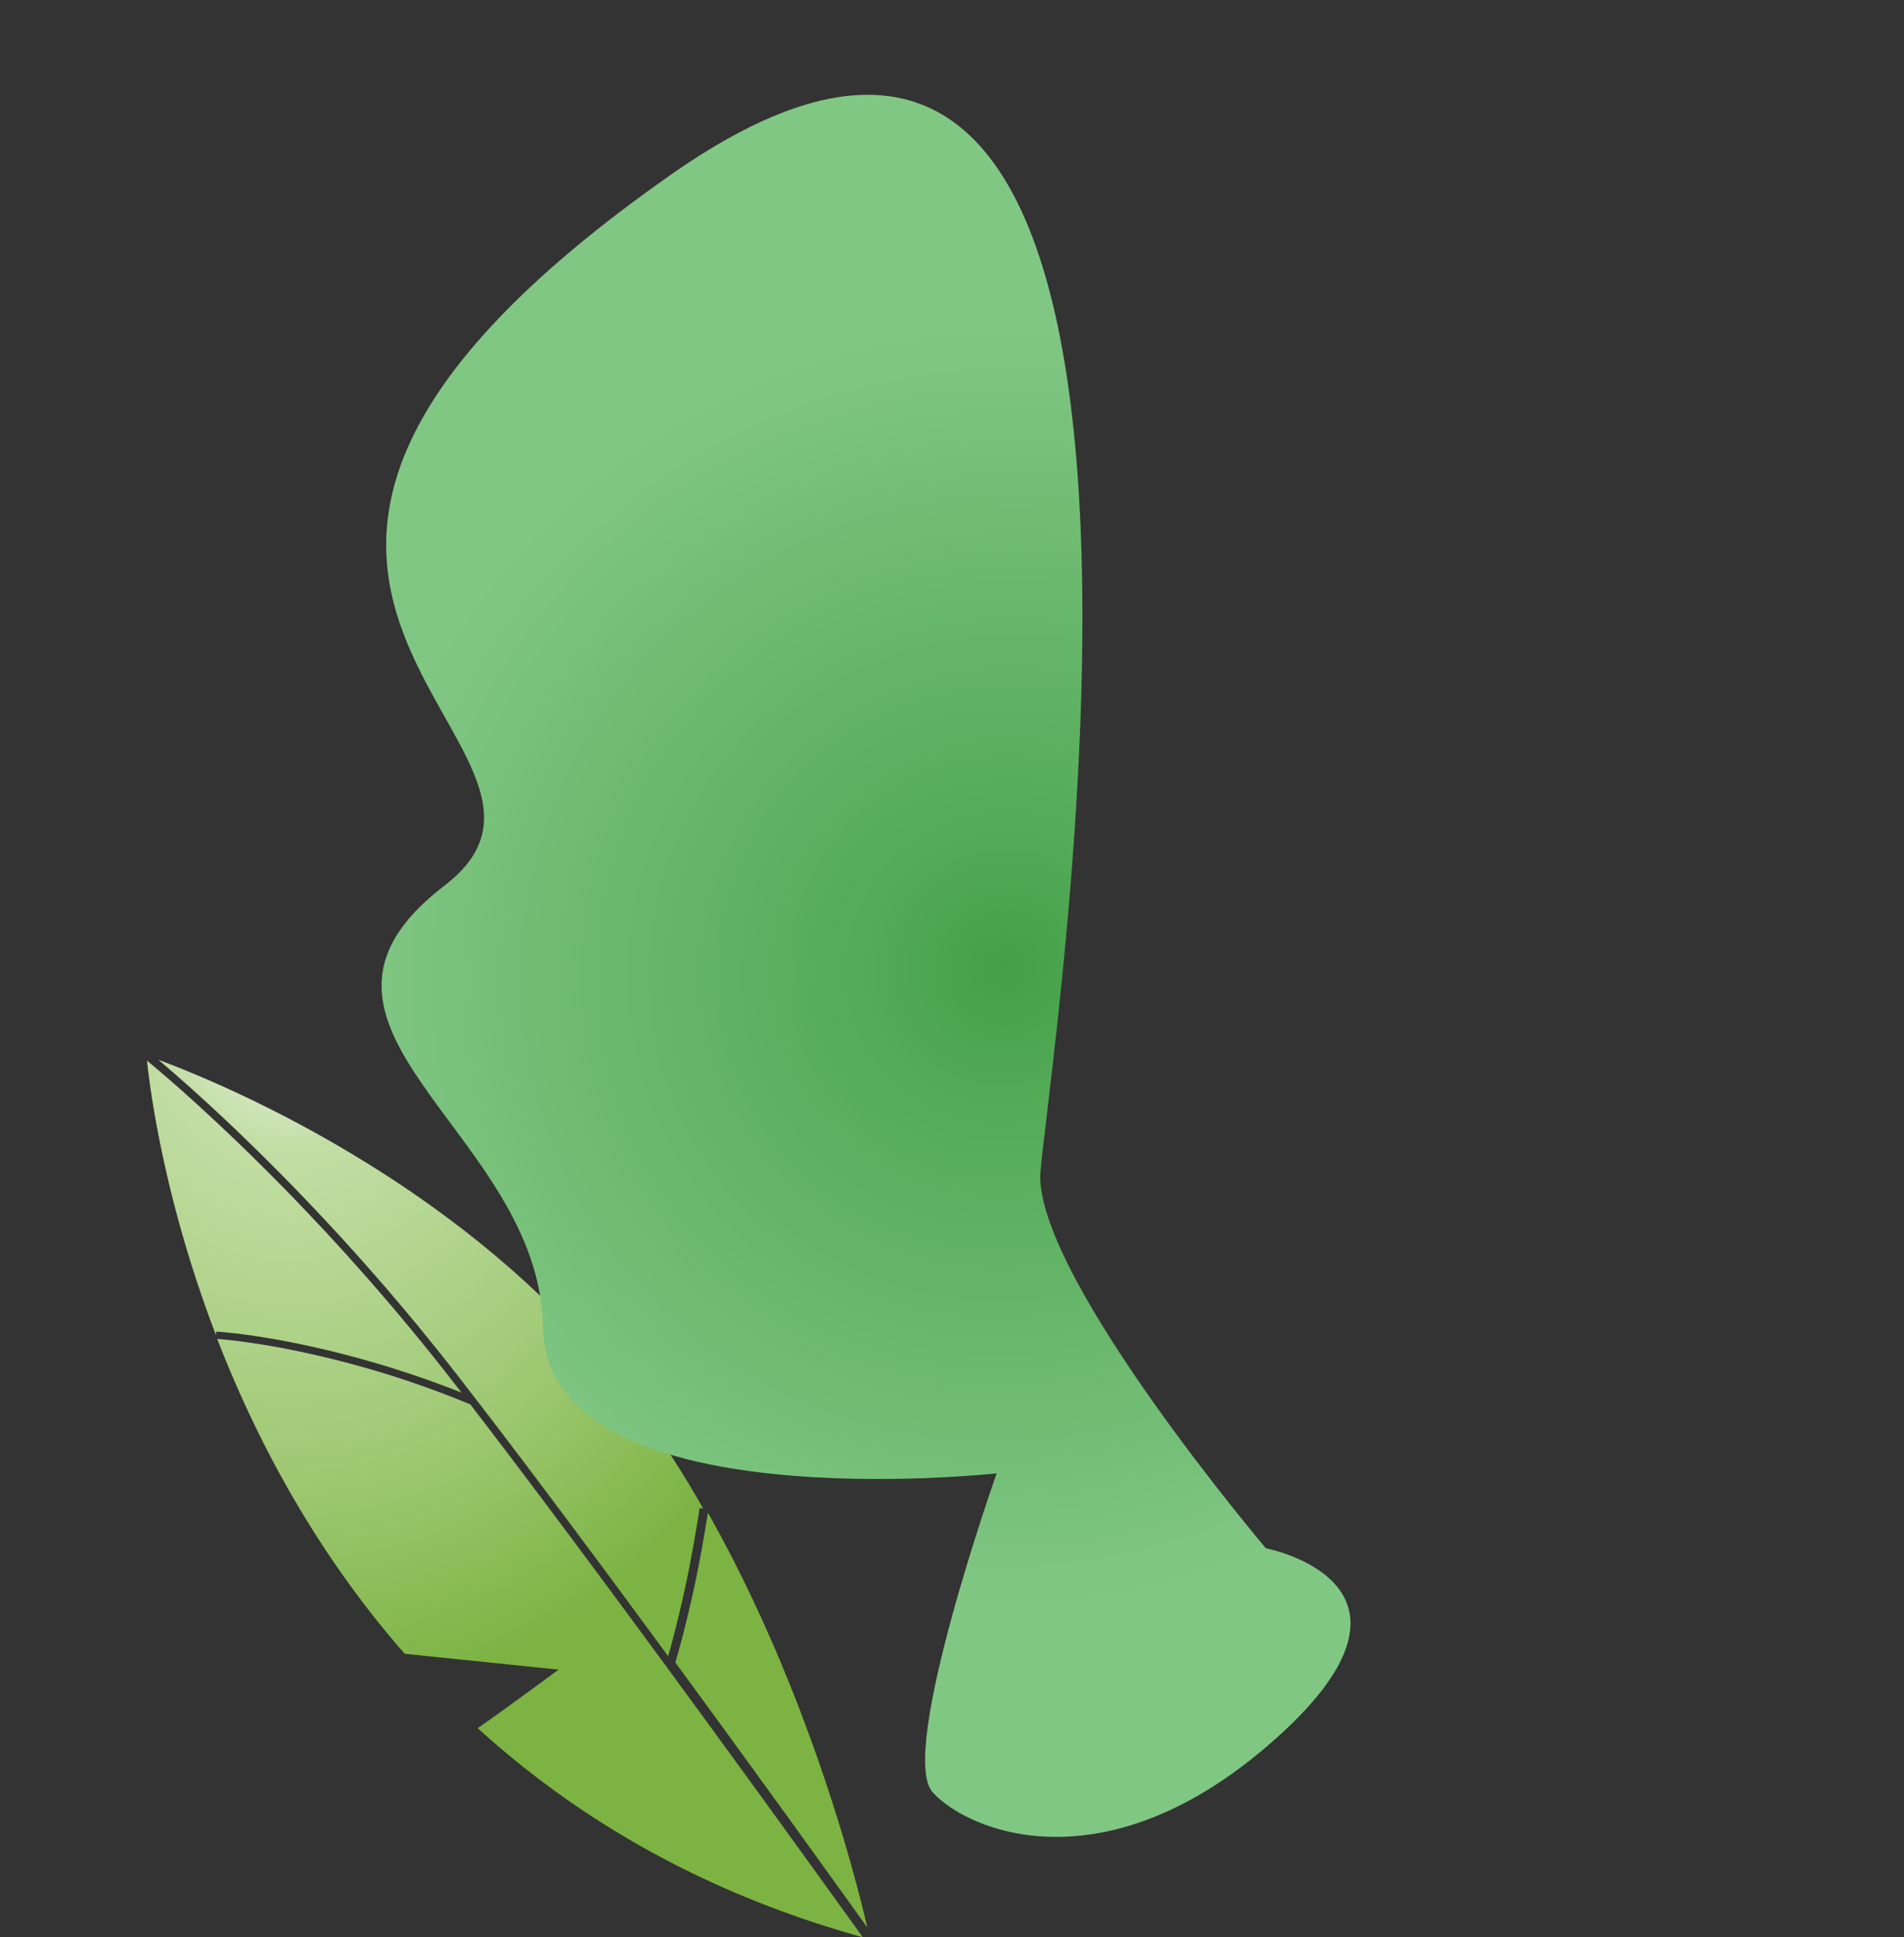 <svg id="Group_38" data-name="Group 38" xmlns="http://www.w3.org/2000/svg" xmlns:xlink="http://www.w3.org/1999/xlink" width="740.16" height="752.681" viewBox="0 0 740.16 752.681">
  <rect x="0" y="0" width="740.16" height="752.681" fill="#333333" stroke="none"/>
  <defs>
    <radialGradient id="radial-gradient" cx="0.8" cy="1.085" r="0.826" gradientTransform="matrix(1, 0, 0, -1, 0, 2.171)" gradientUnits="objectBoundingBox">
      <stop offset="0" stop-color="#f7f7f7"/>
      <stop offset="0.227" stop-color="#c3dea5"/>
      <stop offset="0.681" stop-color="#9ec872"/>
      <stop offset="1" stop-color="#7cb342"/>
    </radialGradient>
    <radialGradient id="radial-gradient-2" cx="0.624" cy="0.483" r="0.411" gradientTransform="matrix(1, 0, 0, -1, 0, 0.965)" gradientUnits="objectBoundingBox">
      <stop offset="0" stop-color="#43a047"/>
      <stop offset="0.202" stop-color="#53aa57"/>
      <stop offset="1" stop-color="#81c784"/>
    </radialGradient>
  </defs>
  <path id="Combined_Shape" data-name="Combined Shape" d="M154.345,207.03a371.576,371.576,0,0,0,50.829,16.919c26.572,6.772,44.044,8.257,47.538,8.5-14.994-38.687-37.9-82.394-72.871-122.315l-59.809-6.171s21.086-15.6,31.424-22.735C113.624,46.808,64.781,17.465,1.79,0,13.329,16.095,97.772,133.636,154.345,207.03Zm-92.37-42.084c.817-5.22,3.307-20.515,6.485-34.274,3.063-13.29,5.329-21.159,6.158-23.949C39.47,58.776,8.686,15.9,0,3.775,4.294,22.4,22.729,95.458,61.975,164.946Zm9.958-34.16c-3.9,16.9-6.735,35.886-6.745,35.945l-1.413-.218a404.107,404.107,0,0,0,32.3,48.516c61.734,78.854,156.7,117.454,179.536,125.891-14.048-11.818-63.981-55.529-115.173-121.178-24.094-30.893-54.8-72.142-83.014-110.572C76.34,112.961,74.4,120.1,71.933,130.786Zm90.744,87.143C217.515,288.088,270.854,333.048,280,340.56c-1.082-10.6-6.507-53.733-26.809-106.646l-.066,1.4c-.054-.005-18.8-.971-48.848-8.626a385.258,385.258,0,0,1-46.522-15.09C159.422,213.752,161.071,215.87,162.678,217.929Z" transform="translate(337.16 752.681) rotate(180)" fill="url(#radial-gradient)"/>
  <path id="Mask" d="M347.026,462.539c90.049,7.182,36.192-95.644,86.276-153.078S340.29,149.2,340.29,149.2s101.4-55.05,101.4-75.414S416.974,0,327.7,0s-45.715,57.534-45.715,57.534-4,134.433-31.153,165.706C235.8,240.556-184.4,574.39,96.509,608.882S256.976,455.358,347.026,462.539Z" transform="translate(740.16 455.631) rotate(138)" fill="url(#radial-gradient-2)"/>
</svg>
